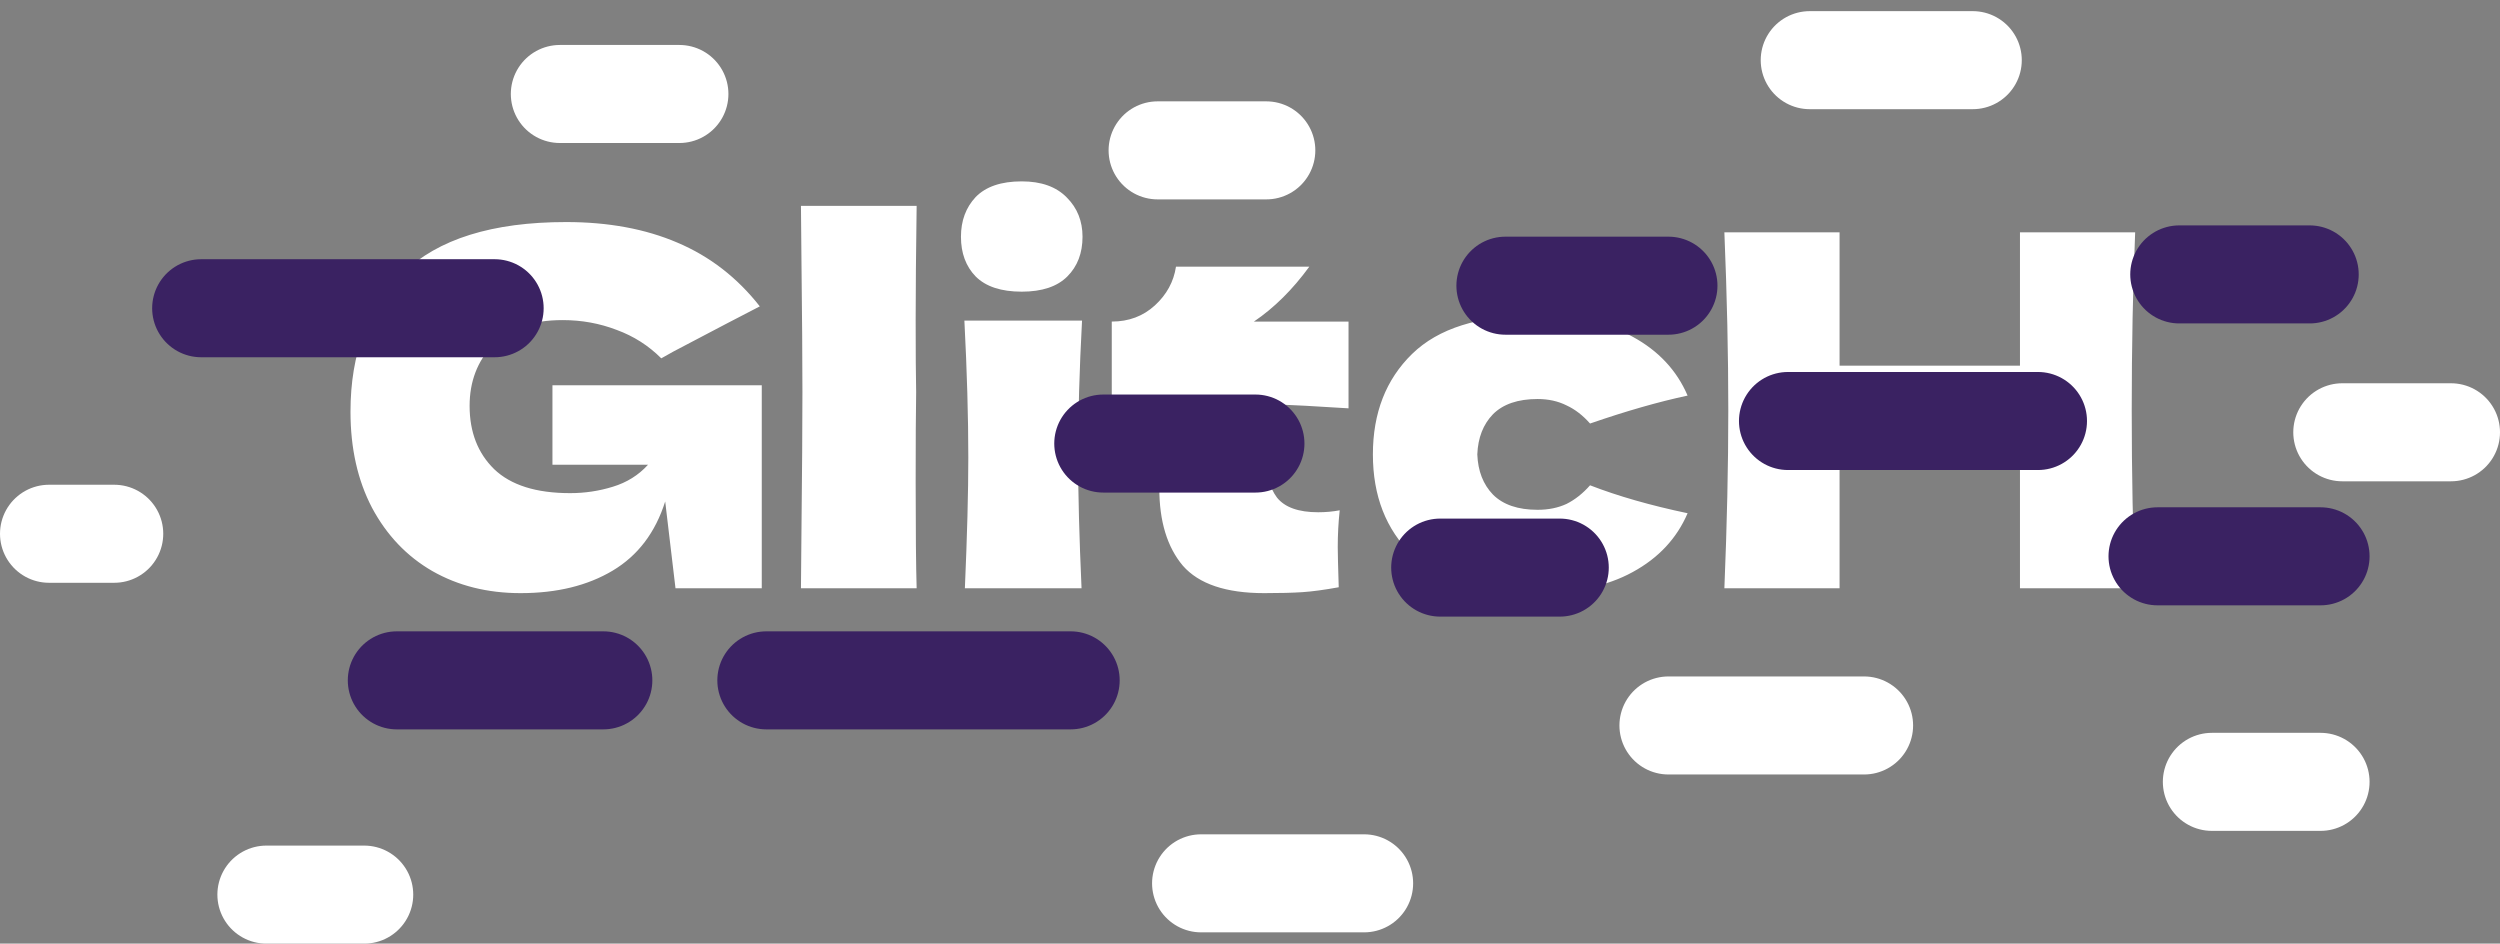 <svg width="204" height="77" viewBox="0 0 204 77" fill="none" xmlns="http://www.w3.org/2000/svg">
<rect x="0" y="0" width="204" height="77" fill="#808080" stroke="none"/>
<path d="M45.08 31.44L62.16 31.44L62.16 48L55.12 48L54.28 40.92C53.48 43.453 52.053 45.333 50 46.56C47.947 47.787 45.44 48.4 42.48 48.4C39.787 48.4 37.387 47.8 35.28 46.6C33.2 45.4 31.56 43.68 30.36 41.44C29.187 39.2 28.6 36.587 28.6 33.6C28.6 28.827 30.027 25.053 32.88 22.28C35.733 19.507 40.173 18.12 46.2 18.12C49.64 18.12 52.667 18.68 55.28 19.8C57.92 20.92 60.16 22.653 62 25C60.8 25.613 58.453 26.84 54.96 28.68L53.96 29.24C52.92 28.2 51.707 27.427 50.32 26.92C48.933 26.387 47.467 26.12 45.92 26.12C43.36 26.12 41.453 26.8 40.2 28.16C38.947 29.493 38.32 31.147 38.32 33.12C38.32 35.253 38.987 36.973 40.32 38.28C41.68 39.587 43.747 40.24 46.52 40.24C47.72 40.24 48.88 40.067 50 39.72C51.147 39.373 52.107 38.773 52.88 37.92L45.08 37.92L45.08 31.44ZM74.758 32C74.731 33.6 74.718 36.053 74.718 39.36C74.718 43.333 74.745 46.213 74.798 48L65.358 48L65.398 43.48C65.451 38.52 65.478 34.693 65.478 32C65.478 29.44 65.451 25.813 65.398 21.12L65.358 16.8L74.798 16.8C74.745 20.587 74.718 23.68 74.718 26.08C74.718 28.747 74.731 30.72 74.758 32ZM83.374 23.8C81.694 23.8 80.441 23.387 79.614 22.56C78.814 21.733 78.414 20.653 78.414 19.32C78.414 18.013 78.814 16.933 79.614 16.08C80.441 15.227 81.694 14.8 83.374 14.8C84.974 14.8 86.201 15.24 87.054 16.12C87.907 16.973 88.334 18.04 88.334 19.32C88.334 20.653 87.921 21.733 87.094 22.56C86.267 23.387 85.027 23.8 83.374 23.8ZM78.734 48C78.921 43.707 79.014 40.16 79.014 37.36C79.014 34.027 78.907 30.293 78.694 26.16L88.294 26.16C88.081 30.133 87.974 33.867 87.974 37.36C87.974 40.293 88.067 43.84 88.254 48L78.734 48ZM110.04 33.32C107.587 33.16 105.347 33.04 103.32 32.96L103.28 37.2C103.28 38.64 103.587 39.773 104.2 40.6C104.84 41.4 105.96 41.8 107.56 41.8C108.174 41.8 108.76 41.747 109.32 41.64C109.214 42.627 109.16 43.627 109.16 44.64C109.16 45.12 109.187 46.213 109.24 47.92C108.067 48.133 107.08 48.267 106.28 48.32C105.48 48.373 104.44 48.4 103.16 48.4C100.04 48.4 97.827 47.653 96.52 46.16C95.24 44.64 94.6 42.533 94.6 39.84L94.64 33.08C93.387 33.133 92.08 33.213 90.72 33.32L90.72 26.24C92.107 26.24 93.28 25.8 94.24 24.92C95.2 24.04 95.774 22.987 95.96 21.76L106.84 21.76C105.48 23.627 103.974 25.12 102.32 26.24L110.04 26.24L110.04 33.32ZM120.548 37.08C120.601 38.44 121.028 39.533 121.828 40.36C122.655 41.187 123.868 41.6 125.468 41.6C126.348 41.6 127.135 41.44 127.828 41.12C128.521 40.773 129.161 40.267 129.748 39.6C132.015 40.48 134.668 41.24 137.708 41.88C136.828 43.933 135.335 45.533 133.228 46.68C131.148 47.827 128.441 48.4 125.108 48.4C120.655 48.4 117.361 47.36 115.228 45.28C113.095 43.2 112.028 40.467 112.028 37.08C112.028 33.693 113.095 30.96 115.228 28.88C117.361 26.8 120.655 25.76 125.108 25.76C128.441 25.76 131.148 26.333 133.228 27.48C135.335 28.627 136.828 30.227 137.708 32.28C135.335 32.787 132.681 33.547 129.748 34.56C129.161 33.893 128.521 33.4 127.828 33.08C127.135 32.733 126.348 32.56 125.468 32.56C123.868 32.56 122.655 32.973 121.828 33.8C121.028 34.627 120.601 35.72 120.548 37.08ZM174.229 18.96C174.043 23.467 173.949 28.307 173.949 33.48C173.949 38.653 174.043 43.493 174.229 48L164.829 48L164.829 37.12L150.109 37.12L150.109 48L140.709 48C140.923 42.827 141.029 37.987 141.029 33.48C141.029 28.973 140.923 24.133 140.709 18.96L150.109 18.96L150.109 29.84L164.829 29.84L164.829 18.96L174.229 18.96Z" fill="white"/>
<path d="M16.416 25.152L40.362 25.152" stroke="#3A2262" stroke-width="8" stroke-linecap="round"/>
<path d="M62.534 55.517L87.366 55.517" stroke="#3A2262" stroke-width="8" stroke-linecap="round"/>
<path d="M90.027 36.194L102.443 36.194" stroke="#3A2262" stroke-width="8" stroke-linecap="round"/>
<path d="M117.521 46.316L127.276 46.316" stroke="#3A2262" stroke-width="8" stroke-linecap="round"/>
<path d="M145.9 34.354L166.299 34.354" stroke="#3A2262" stroke-width="8" stroke-linecap="round"/>
<path d="M176.054 45.395L189.357 45.395" stroke="#3A2262" stroke-width="8" stroke-linecap="round"/>
<path d="M177.828 22.392L188.471 22.392" stroke="#3A2262" stroke-width="8" stroke-linecap="round"/>
<path d="M122.842 23.312L136.145 23.312" stroke="#3A2262" stroke-width="8" stroke-linecap="round"/>
<path d="M32.38 55.517L49.231 55.517" stroke="#3A2262" stroke-width="8" stroke-linecap="round"/>
<path d="M98.009 72.08L111.312 72.08" stroke="white" stroke-width="8" stroke-linecap="round"/>
<path d="M136.145 59.198L152.109 59.198" stroke="white" stroke-width="8" stroke-linecap="round"/>
<path d="M94.461 12.27L103.33 12.27" stroke="white" stroke-width="8" stroke-linecap="round"/>
<path d="M45.683 7.669L55.439 7.669" stroke="white" stroke-width="8" stroke-linecap="round"/>
<path d="M21.738 73L29.72 73" stroke="white" stroke-width="8" stroke-linecap="round"/>
<path d="M4 43.555L9.321 43.555" stroke="white" stroke-width="8" stroke-linecap="round"/>
<path d="M191.131 35.274L200 35.274" stroke="white" stroke-width="8" stroke-linecap="round"/>
<path d="M180.488 63.799L189.357 63.799" stroke="white" stroke-width="8" stroke-linecap="round"/>
<path d="M147.674 4.909L160.977 4.909" stroke="white" stroke-width="8" stroke-linecap="round"/>
</svg>
